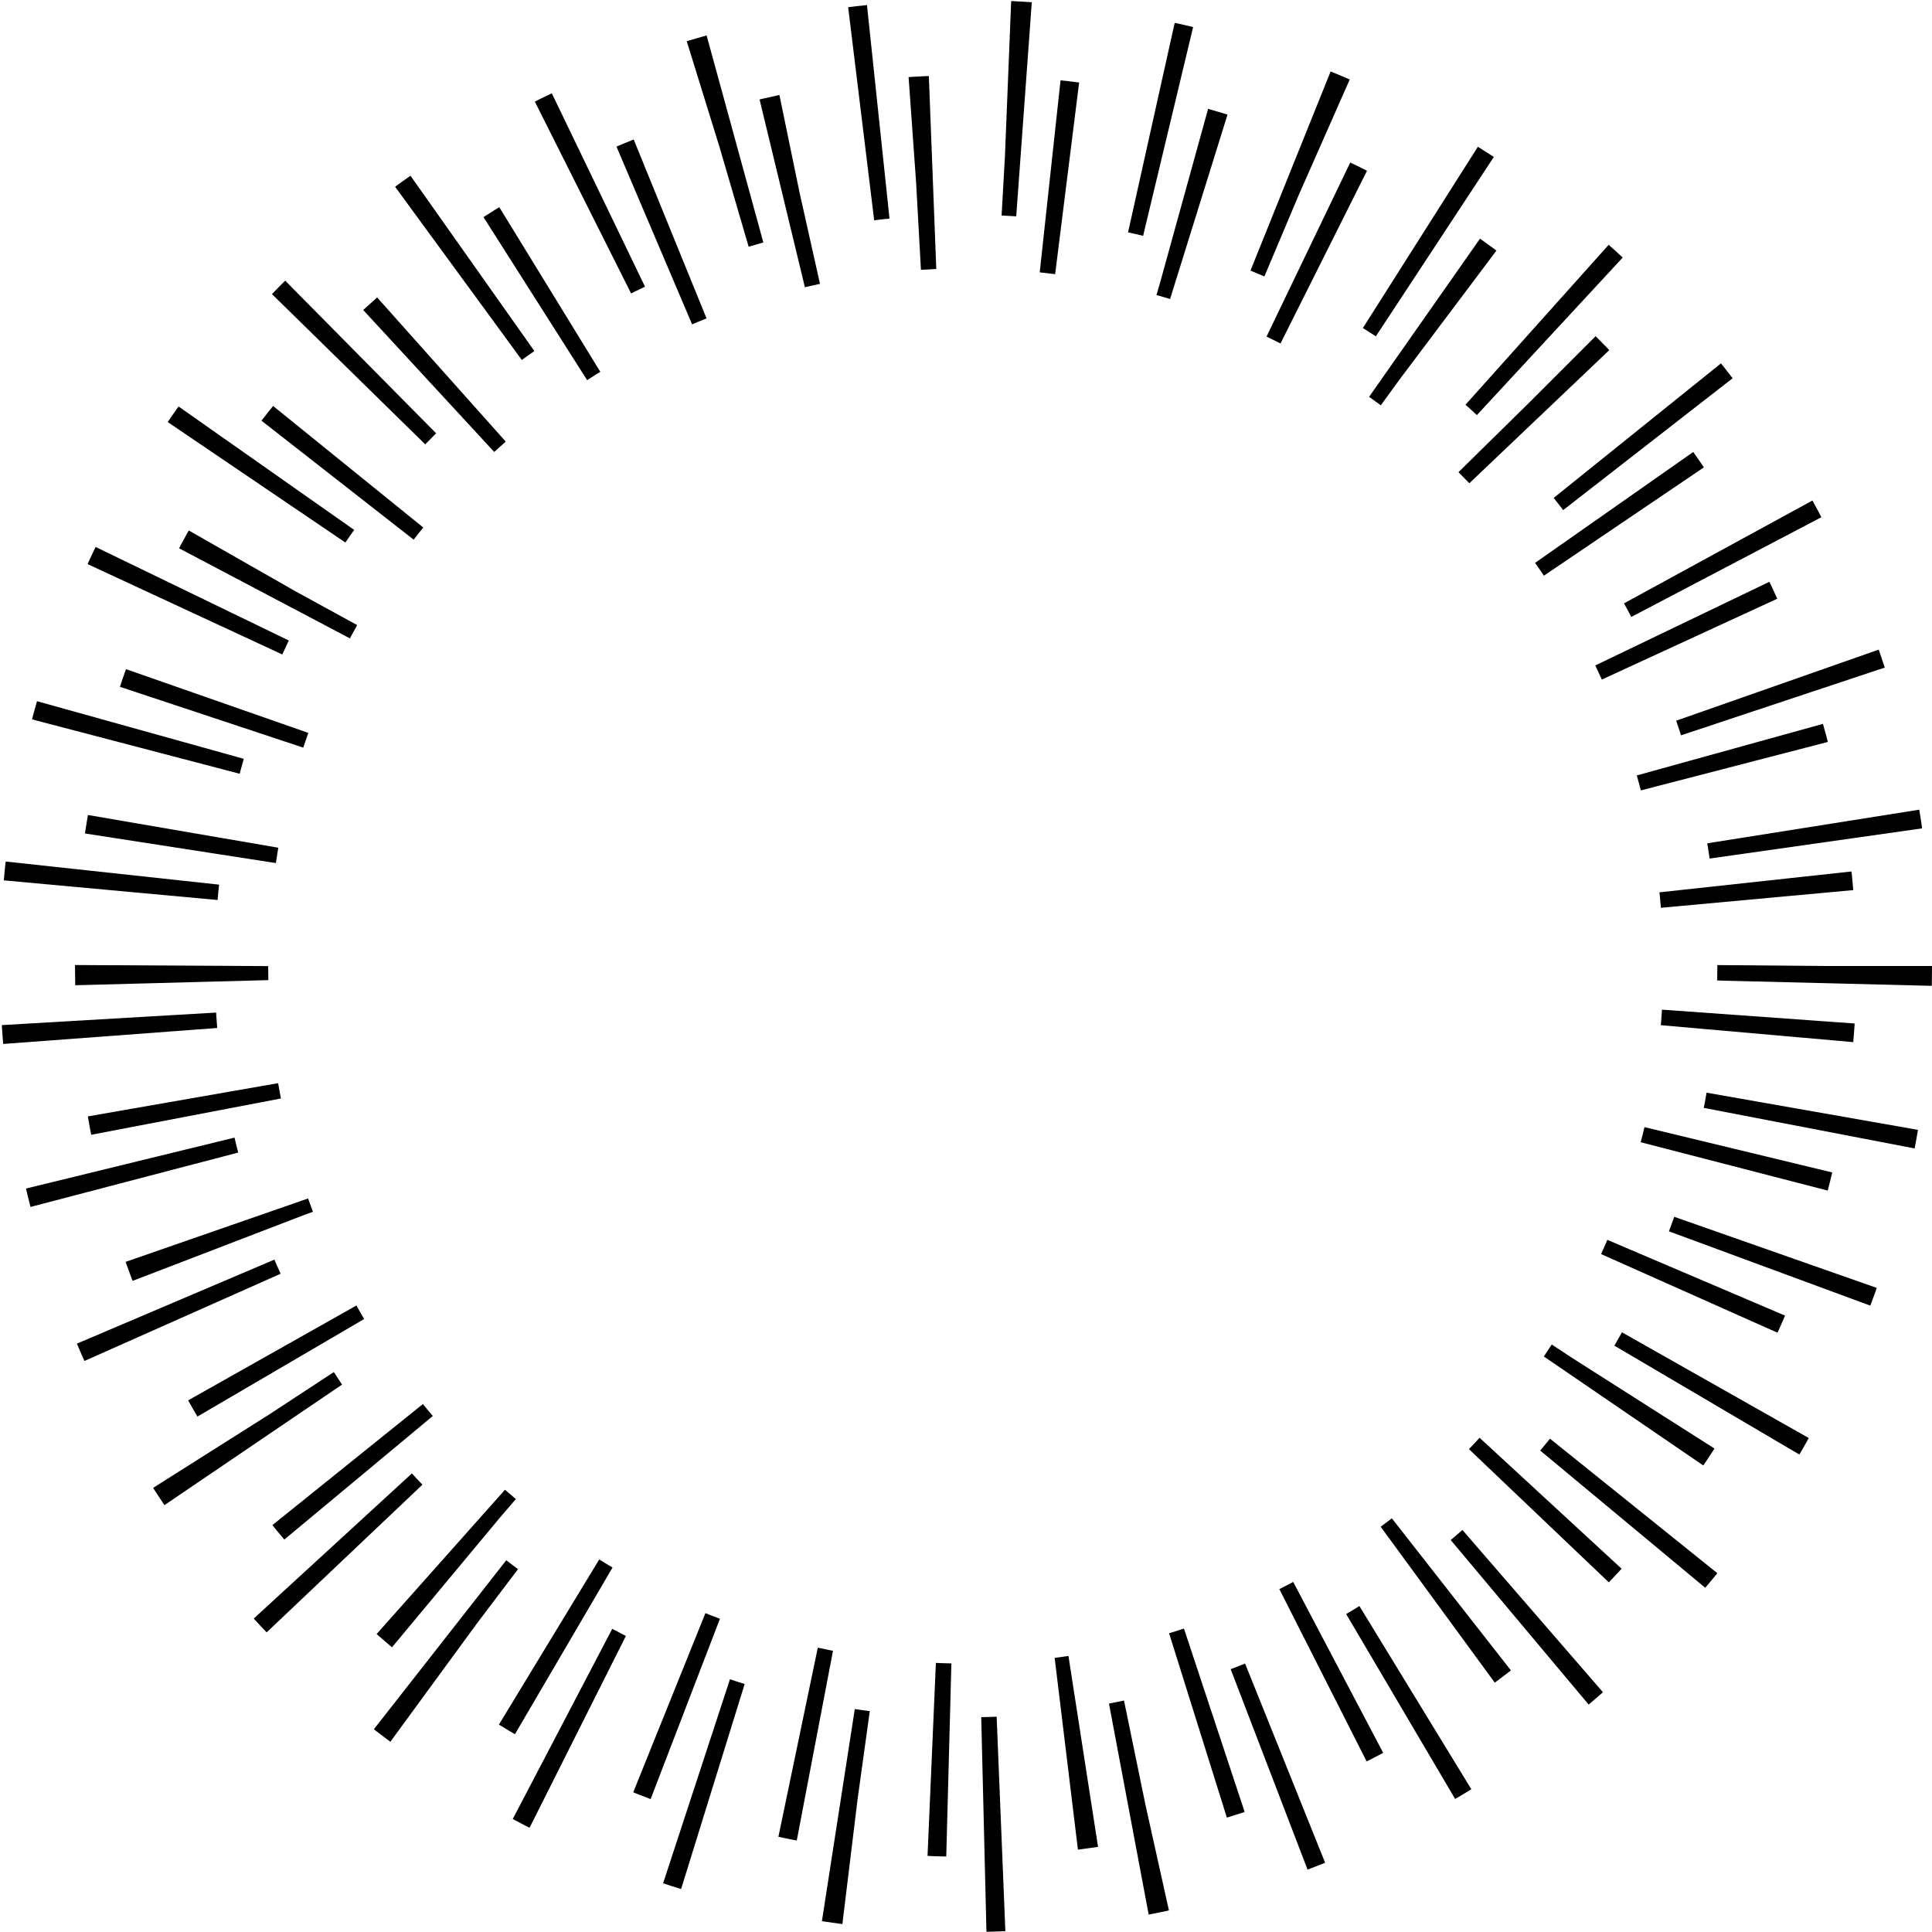 <svg height="900" viewBox="0 0 900 900" width="900" xmlns="http://www.w3.org/2000/svg"><g fill="none" stroke="#000" stroke-miterlimit="10"><circle cx="450" cy="450" r="400" stroke-dasharray="8 60" stroke-width="100"/><circle cx="450" cy="450" r="370" stroke-dasharray="7.979 54.856" stroke-width="90" transform="matrix(.707 -.707 .707 .707 -186.4 450)"/></g></svg>